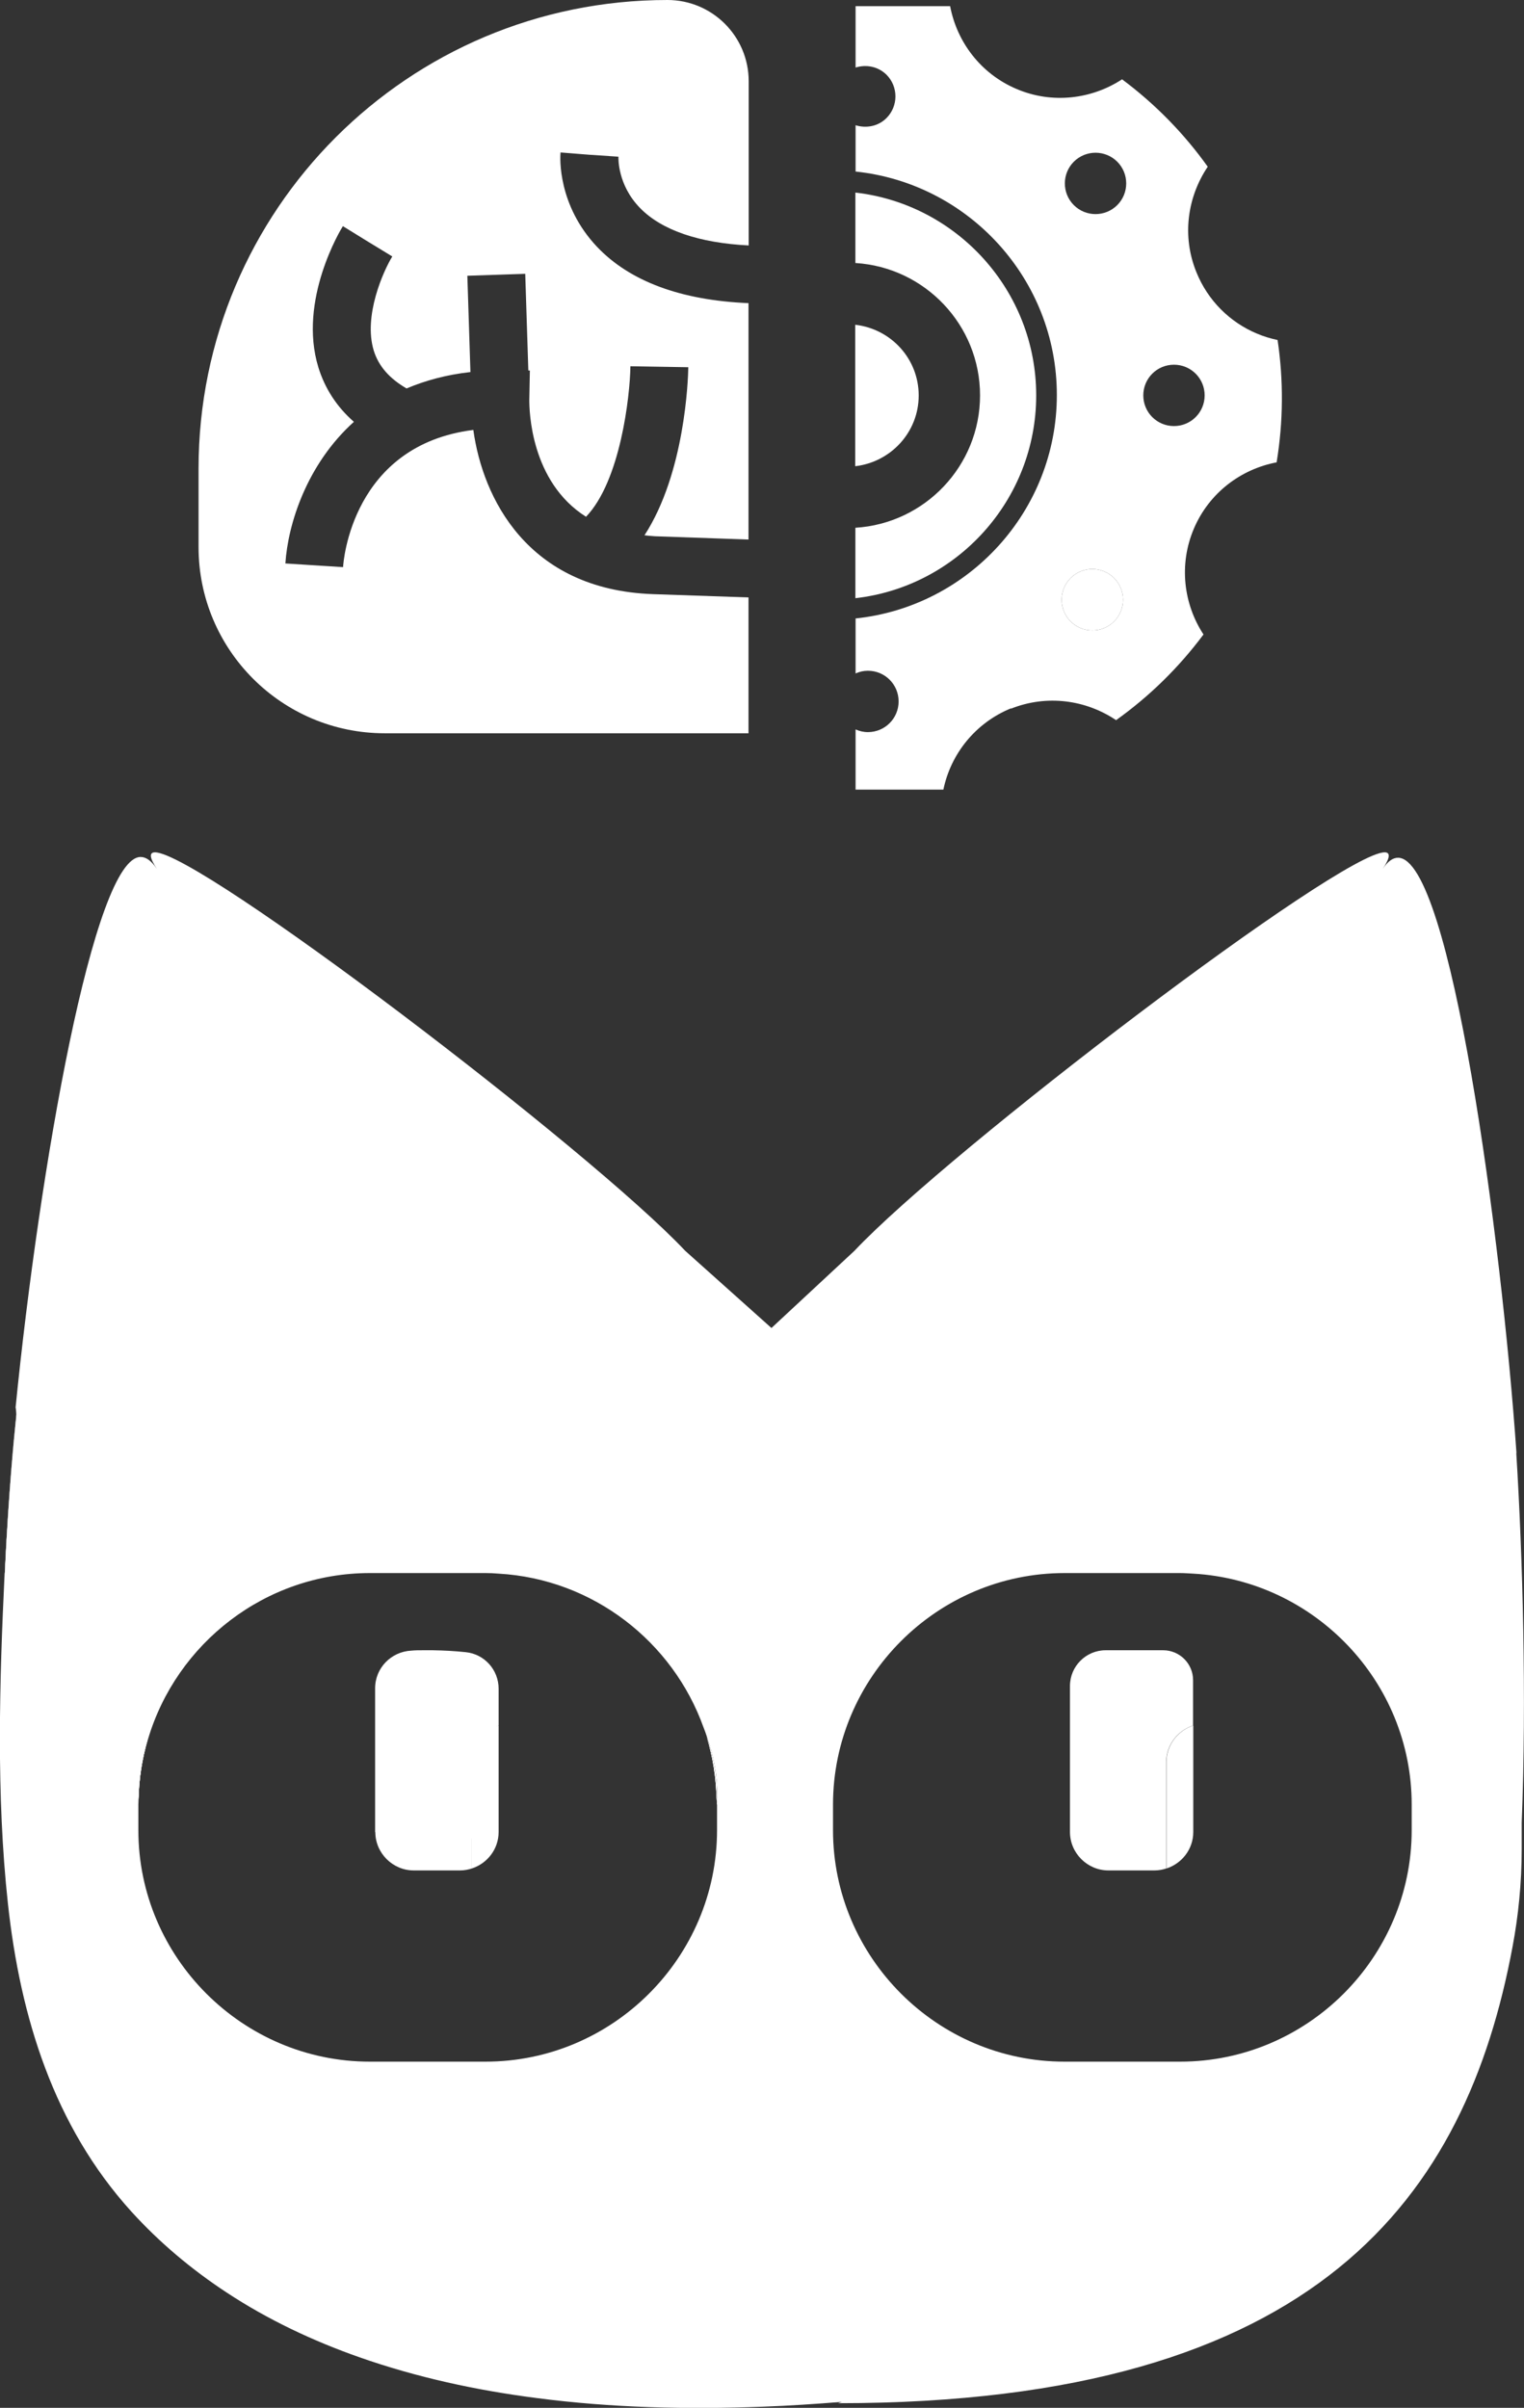 <?xml version="1.0" encoding="UTF-8"?>
<svg id="Layer_2" data-name="Layer 2" xmlns="http://www.w3.org/2000/svg" viewBox="0 0 78.98 124.78">
  <rect x="0" y="0" width="78.98" height="124.78" fill="#333333" stroke="none"/>
  <defs>
    <style>
      .cls-1 {
        fill: #fff;
      }
    </style>
  </defs>
  <g id="Layer_1-2" data-name="Layer 1">
    <g>
      <path class="cls-1" d="m56.61,32.67c.88,0,1.59-.71,1.59-1.59s-.71-1.59-1.59-1.59-1.59.71-1.59,1.59.71,1.59,1.59,1.59Z"/>
      <path class="cls-1" d="m.85,73.43c.02-.17,0-.34-.03-.49,0,.01,0,.02,0,.03.02.14.04.29.02.44,0,.07-.37,3.32-.59,8.09,0,0,0,.01,0,.02.2-4.17.5-7.19.58-7.92.01-.1.02-.16.02-.17Z"/>
      <path class="cls-1" d="m7.17,93.03c0,.07.01.14.01.21.02-1.08.19-2.12.48-3.11-.31.93-.5,1.9-.5,2.9Z"/>
      <path class="cls-1" d="m7.17,93.03c0,.07.01.14.01.21.02-1.08.19-2.12.48-3.11-.31.93-.5,1.9-.5,2.9Z"/>
      <path class="cls-1" d="m7.17,93.03c0,.07.01.14.01.21.02-1.08.19-2.12.48-3.11-.31.93-.5,1.9-.5,2.9Z"/>
      <path class="cls-1" d="m7.17,93.03c0,.07.01.14.01.21.02-1.08.19-2.12.48-3.11-.31.93-.5,1.9-.5,2.9Z"/>
      <path class="cls-1" d="m78.59,75.3c-.77-11.1-3.41-30.85-6.14-30.85-.26,0-.53.18-.79.58.39-.59.4-.86.1-.86-2.3,0-22.55,15.42-27.48,20.65l-4.3,4-4.47-4c-4.92-5.23-25.18-20.65-27.48-20.65-.3,0-.29.27.1.86-.28-.42-.56-.62-.84-.62-2.42,0-5.25,16.15-6.48,28.51,0,.02,0,.03,0,.05,0,0,0-.02,0-.03.03.15.05.32.03.49,0,0,0,.06-.02.17-.08.73-.38,3.75-.57,7.92h-.01c-.27,5.61-.44,11.52.17,17.13.64,5.88,2.38,11.52,6.39,15.95,1.46,1.61,3.13,3.01,4.94,4.2,2.14,1.41,4.47,2.51,6.89,3.36,2.96,1.04,6.05,1.71,9.16,2.11,3.89.51,7.84.6,11.76.45,1.36-.05,2.72-.14,4.08-.25l-.2.07c25,0,32.55-10.83,34.95-23.62.31-1.64.48-3.34.48-5.07v-1.38c.26-6.47.05-13.87-.28-19.17Zm-41.43,18.22v1.32c0,6.6-5.4,12-12,12h-5.99c-6.6,0-12-5.4-12-12v-1.32c0-.09.01-.18.01-.28,0-.07-.01-.14-.01-.21,0-1,.18-1.97.5-2.9,1.47-4.96,6.08-8.61,11.5-8.61h2.74c.09,0,.17,0,.26,0s.17,0,.26,0h2.73c.23,0,.45.01.68.03,4.9.28,9.03,3.53,10.62,7.97.05.12.09.24.13.35.01.04.03.08.04.12.34.97.54,1.98.54,3.03,0,.1-.02.2-.02.3,0,.06,0,.13,0,.19Zm36,1.32c0,6.6-5.4,12-12,12h-5.99c-6.6,0-12-5.4-12-12v-1.32c0-6.6,5.4-12,12-12h5.99c.23,0,.45.02.68.03,6.29.36,11.32,5.6,11.32,11.97v1.32Z"/>
      <path class="cls-1" d="m.83,73.6c-.08.73-.38,3.75-.58,7.92h.01c.19-4.17.49-7.19.57-7.92Z"/>
      <path class="cls-1" d="m.83,73.6c-.08.73-.38,3.75-.58,7.92h.01c.19-4.17.49-7.19.57-7.92Z"/>
      <path class="cls-1" d="m22.17,81.51c-.09,0-.17,0-.26,0h.52c-.09,0-.17,0-.26,0Z"/>
      <path class="cls-1" d="m22.17,81.51c-.09,0-.17,0-.26,0h.52c-.09,0-.17,0-.26,0Z"/>
      <path class="cls-1" d="m22.17,81.51c-.09,0-.17,0-.26,0h.52c-.09,0-.17,0-.26,0Z"/>
      <path class="cls-1" d="m36.62,90c.33,1.06.5,2.18.52,3.33,0-.1.02-.2.02-.3,0-1.05-.2-2.06-.54-3.03Z"/>
      <path class="cls-1" d="m36.62,90c.33,1.06.5,2.18.52,3.33,0-.1.02-.2.02-.3,0-1.05-.2-2.06-.54-3.03Z"/>
      <path class="cls-1" d="m36.62,90c.33,1.06.5,2.18.52,3.33,0-.1.02-.2.02-.3,0-1.05-.2-2.06-.54-3.03Z"/>
      <path class="cls-1" d="m24.45,91.31v5.52c.8-.26,1.39-1,1.39-1.89v-5.52c-.8.26-1.39,1.01-1.39,1.89Z"/>
      <path class="cls-1" d="m19.45,94.94c0,1.09.9,1.99,1.99,1.99h2.41c.21,0,.41-.04.6-.1v-1.52c0-.88.59-5.63,1.39-5.89v-1.91c0-.97-.73-1.79-1.7-1.89-.56-.06-1.13-.09-1.71-.1h-.52c-.2,0-.39,0-.59.02-1.05.05-1.88.9-1.88,1.95v7.46Z"/>
      <path class="cls-1" d="m60.45,91.31v5.52c.8-.26,1.39-1,1.39-1.89v-5.52c-.8.26-1.39,1.01-1.39,1.89Z"/>
      <path class="cls-1" d="m57.43,96.93h2.41c.21,0,.41-.04.6-.1v-5.52c0-.88.59-1.63,1.39-1.89v-2.35c0-.86-.7-1.55-1.55-1.55h-2.98c-1.02,0-1.85.83-1.85,1.85v7.57c0,1.09.9,1.99,1.99,1.99Z"/>
      <path class="cls-1" d="m52.38,36.73c1.87-.75,3.9-.46,5.46.59,1.71-1.22,3.24-2.71,4.53-4.44-1.03-1.57-1.29-3.62-.5-5.48.79-1.86,2.44-3.09,4.29-3.44.35-2.13.36-4.26.05-6.34-.38-.08-.74-.19-1.09-.34-1.37-.58-2.52-1.69-3.12-3.18-.76-1.87-.46-3.9.59-5.46-1.22-1.71-2.71-3.24-4.44-4.53-1.57,1.03-3.62,1.29-5.47.5-1.86-.79-3.09-2.44-3.44-4.29h-4.9v3.18c.55-.17,1.16-.06,1.6.37.62.62.62,1.63,0,2.25-.43.43-1.05.54-1.6.37v2.4c5.85.61,10.43,5.57,10.43,11.58s-4.58,10.97-10.43,11.58v2.85c.2-.09.41-.14.64-.14.88,0,1.59.71,1.59,1.59s-.71,1.59-1.59,1.59c-.23,0-.44-.05-.64-.14v3.12h4.55c.38-1.84,1.65-3.46,3.52-4.22Zm8.46-17.83c.88,0,1.59.71,1.59,1.59s-.71,1.59-1.59,1.59-1.59-.71-1.59-1.59.71-1.59,1.59-1.59Zm-5.19-10.52c.62-.62,1.63-.62,2.25,0,.62.62.62,1.63,0,2.25-.62.62-1.63.62-2.25,0-.62-.62-.62-1.63,0-2.25Zm.96,21.11c.88,0,1.59.71,1.59,1.59s-.71,1.59-1.59,1.59-1.59-.71-1.59-1.59.71-1.59,1.59-1.59Z"/>
      <path class="cls-1" d="m47.61,20.49c0-1.9-1.44-3.45-3.29-3.66v7.33c1.84-.21,3.29-1.76,3.29-3.66Z"/>
      <path class="cls-1" d="m53.7,20.49c0-5.43-4.11-9.91-9.37-10.51v3.65c3.6.22,6.46,3.21,6.46,6.86s-2.86,6.64-6.46,6.86v3.65c5.27-.6,9.37-5.09,9.37-10.51Z"/>
      <path class="cls-1" d="m19.94,38h18.85v-7.04l-4.95-.17c-6.52-.23-8.83-5.01-9.31-8.51-6.28.79-6.74,6.83-6.75,7.11l-2.99-.19c.13-2.03,1.1-5.13,3.55-7.34-.88-.77-1.5-1.72-1.84-2.82-1.07-3.48,1.17-7.17,1.27-7.32l1.28.79,1.28.78c-.46.75-1.51,3.08-.96,4.88.25.81.82,1.45,1.7,1.96.97-.41,2.06-.71,3.31-.85l-.16-4.99,3-.1.16,5.01h.08l-.03,1.53c0,.53.06,4.23,2.94,6.05,1.78-1.85,2.28-6.25,2.3-7.8l3,.05c-.01.67-.18,5.49-2.27,8.71.18.02.35.04.54.05l4.85.17v-12.25c-3.51-.15-6.15-1.13-7.85-2.92-2.04-2.16-1.92-4.62-1.89-4.89l1.5.12,1.5.1c0,.06-.06,1.45,1.12,2.66,1.12,1.15,3.06,1.81,5.63,1.94V4.21c0-2.33-1.89-4.21-4.21-4.21h0C21.16,0,10.29,10.87,10.29,24.29v4.06c0,5.33,4.32,9.65,9.65,9.65Z"/>
    </g>
  </g>
</svg>